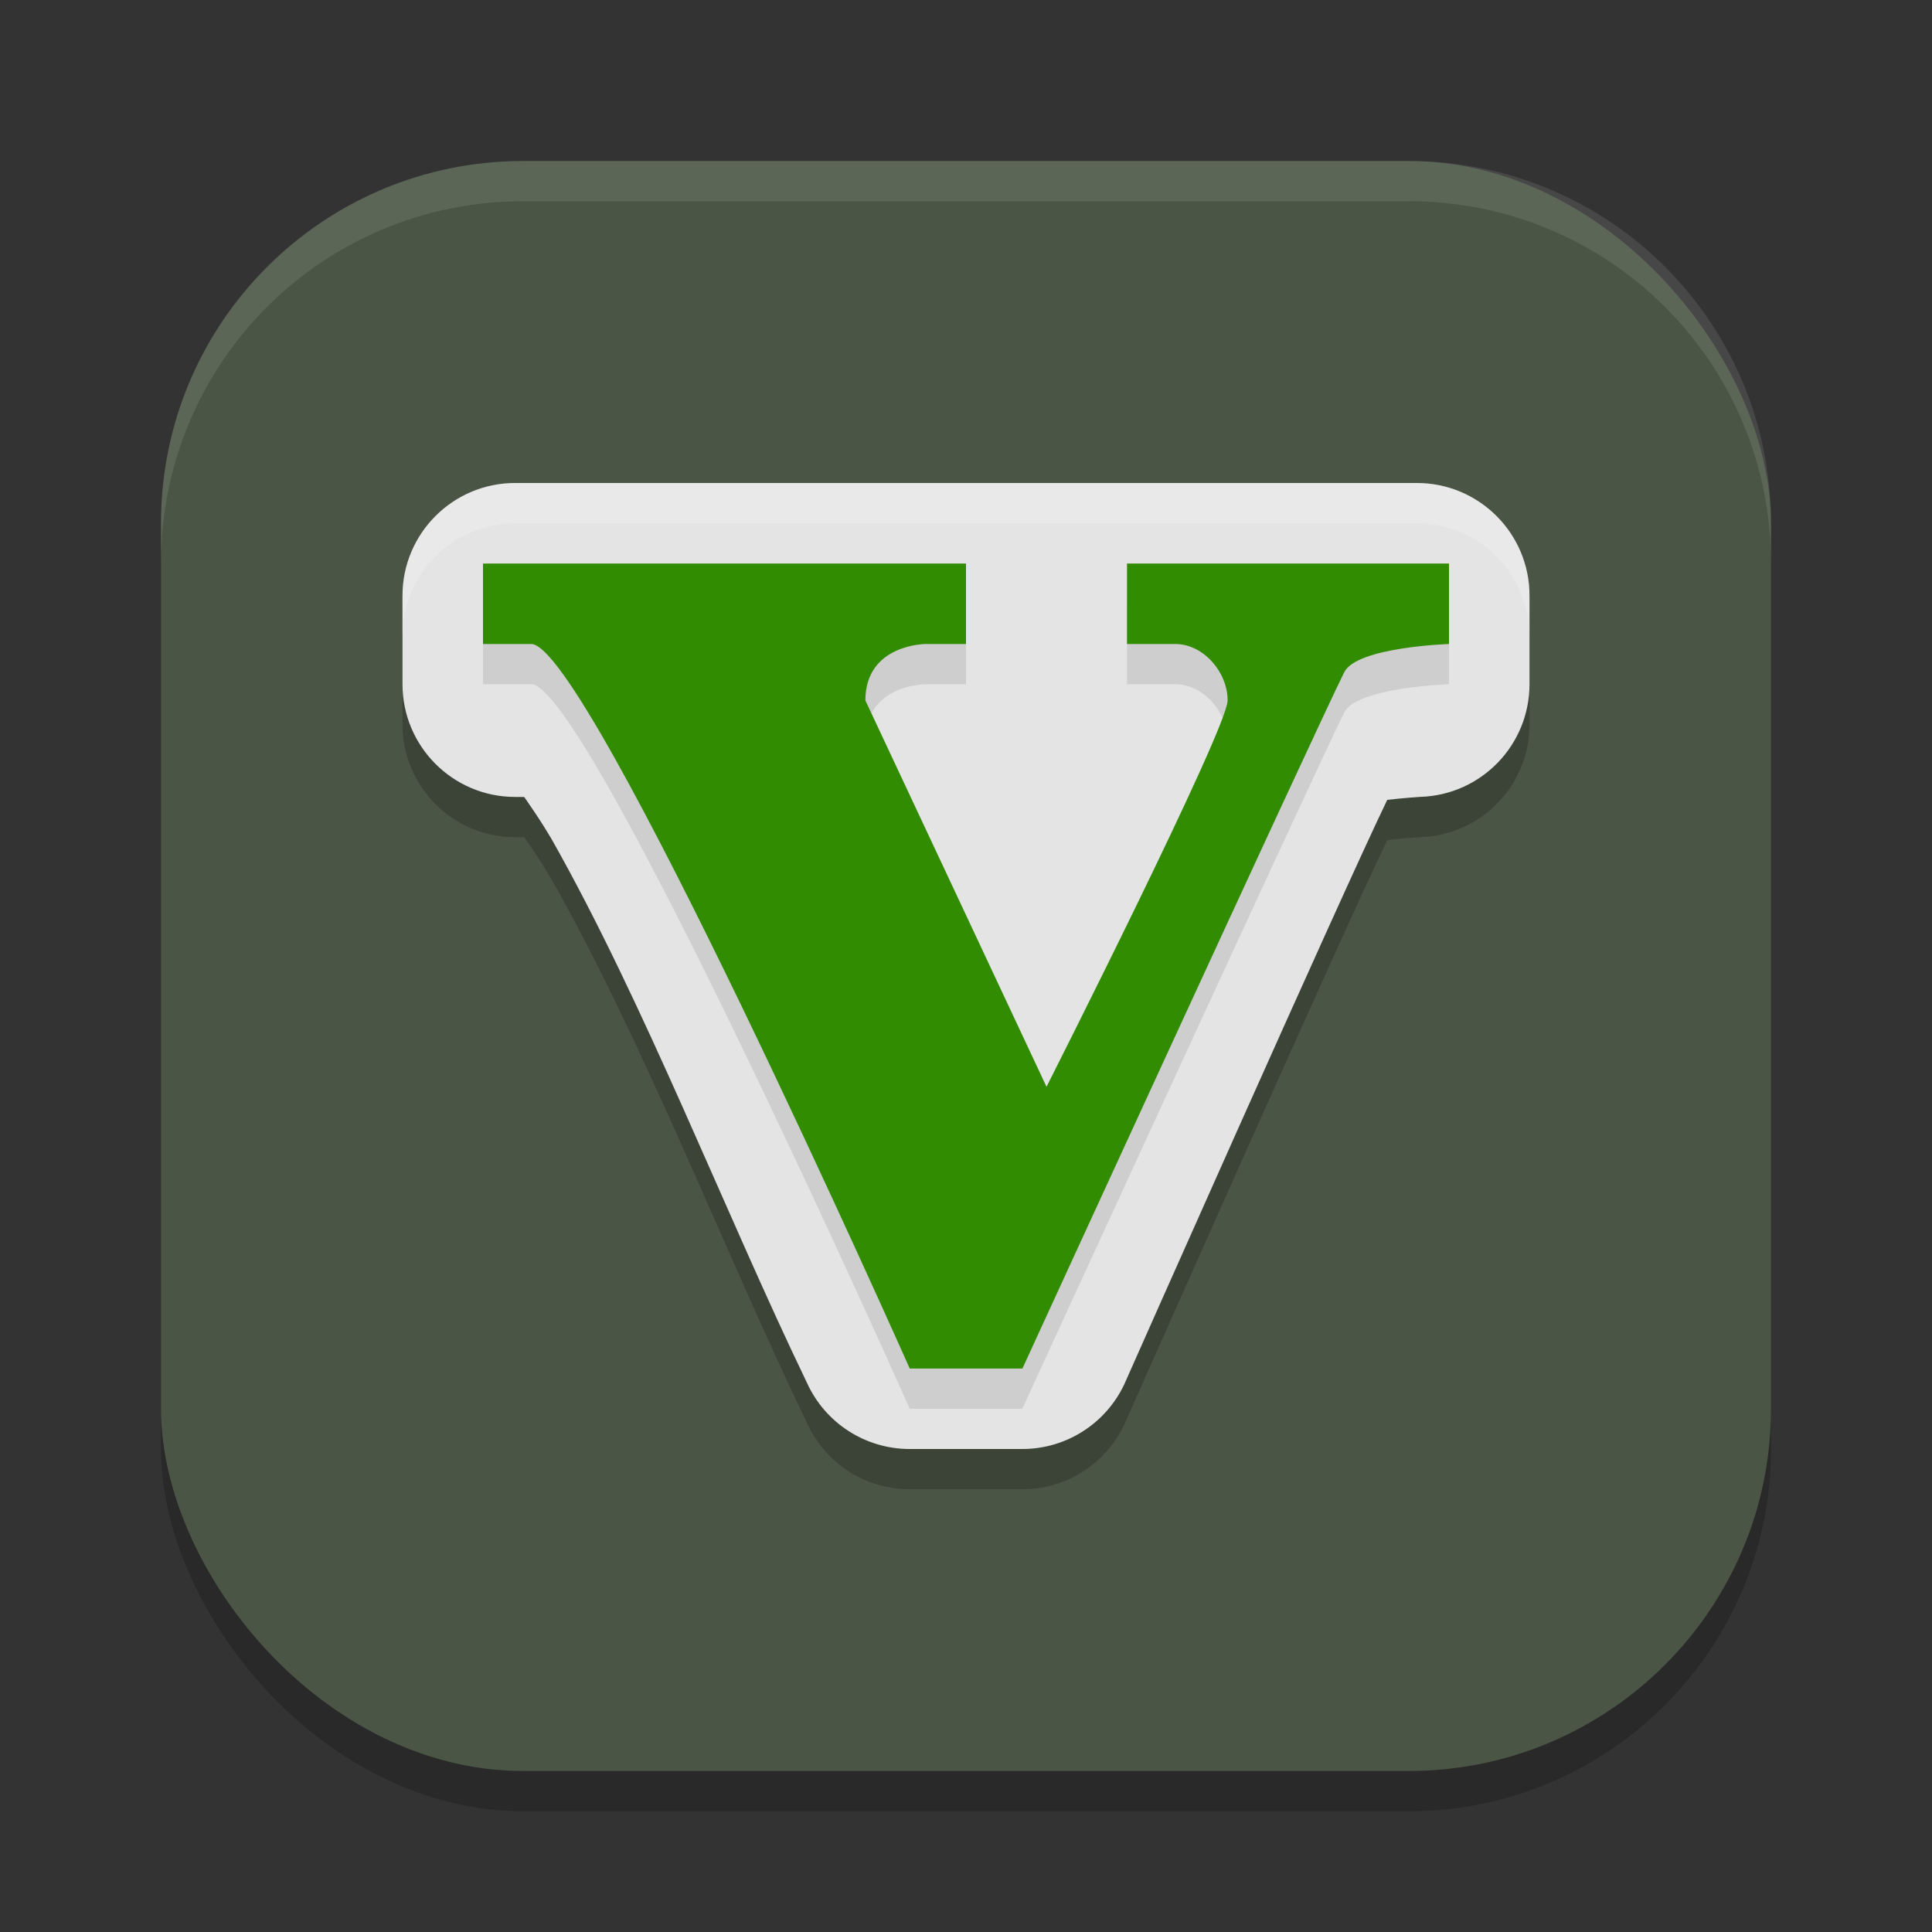 <?xml version="1.0" encoding="UTF-8" standalone="no"?>
<!-- Created with Inkscape (http://www.inkscape.org/) -->

<svg
   width="24"
   height="24"
   viewBox="0 0 24 24"
   version="1.1"
   id="svg5"
   inkscape:version="1.3.2 (091e20ef0f, 2023-11-25, custom)"
   sodipodi:docname="gta-5.svg"
   xmlns:inkscape="http://www.inkscape.org/namespaces/inkscape"
   xmlns:sodipodi="http://sodipodi.sourceforge.net/DTD/sodipodi-0.dtd"
   xmlns="http://www.w3.org/2000/svg"
   xmlns:svg="http://www.w3.org/2000/svg">
  <rect x="0" y="0" width="24" height="24" fill="#333333" stroke="none"/>
  <sodipodi:namedview
     id="namedview7"
     pagecolor="#ffffff"
     bordercolor="#000000"
     borderopacity="0.25"
     inkscape:showpageshadow="2"
     inkscape:pageopacity="0.0"
     inkscape:pagecheckerboard="0"
     inkscape:deskcolor="#d1d1d1"
     inkscape:document-units="px"
     showgrid="false"
     inkscape:zoom="33.5"
     inkscape:cx="12"
     inkscape:cy="12"
     inkscape:window-width="1920"
     inkscape:window-height="1008"
     inkscape:window-x="0"
     inkscape:window-y="0"
     inkscape:window-maximized="1"
     inkscape:current-layer="svg5" />
  <defs
     id="defs2" />
  <rect
     style="opacity:0.2;fill:#000000;stroke-width:1.429;stroke-linecap:square"
     id="rect234"
     width="20"
     height="20"
     x="2"
     y="2.5"
     ry="4.5" />
  <rect
     style="fill:#4a5545;fill-opacity:1;stroke-width:1.429;stroke-linecap:square"
     id="rect396"
     width="20"
     height="20"
     x="2"
     y="2"
     ry="4.5" />
  <path
     id="path1"
     style="opacity:0.2;fill:#000000;stroke-width:0.5"
     d="M 6.4,6.5 C 5.627,6.5 5,7.127 5,7.9 V 9 c 7.75e-5,0.773 0.627,1.4 1.4,1.4 H 6.512 c 0.099,0.143 0.195,0.279 0.335,0.515 1.156,2.037 2.161,4.655 3.179,6.764 0.227,0.5 0.725,0.821 1.274,0.821 h 1.4 c 0.541,3.9e-5 1.033,-0.312 1.265,-0.801 0,0 2.693,-6.074 3.268,-7.263 0.196,-0.023 0.409,-0.037 0.409,-0.037 C 18.398,10.377 19,9.757 19,9 V 7.899 C 19,7.126 18.373,6.5 17.6,6.5 Z" />
  <path
     id="path2"
     style="fill:#e4e4e4;stroke-width:0.5"
     d="M 6.4,6 C 5.627,6 5,6.627 5,7.4 V 8.5 c 7.75e-5,0.773 0.627,1.4 1.4,1.4 H 6.512 C 6.61,10.044 6.707,10.179 6.847,10.415 8.002,12.452 9.008,15.07 10.025,17.179 10.252,17.679 10.751,18 11.3,18 h 1.4 c 0.541,3.9e-5 1.033,-0.312 1.265,-0.801 0,0 2.693,-6.074 3.268,-7.263 0.196,-0.023 0.409,-0.037 0.409,-0.037 C 18.398,9.877 19,9.257 19,8.5 V 7.399 C 19,6.626 18.373,6 17.6,6 Z" />
  <path
     id="path3"
     style="opacity:0.1;fill:#000000;stroke-width:0.5"
     d="m 6,7.5 v 1 h 0.6 c 0.7,0 4.701,9 4.701,9 h 1.398 c 0,0 3.65,-7.95 4,-8.65 C 16.856,8.537 18,8.5 18,8.5 v -1 h -4 v 1 h 0.6 C 14.95,8.5 15.25,8.849 15.25,9.199 15.25,9.549 13,14 13,14 L 10.75,9.199 C 10.75,8.499 11.5,8.5 11.5,8.5 H 12 v -1 z" />
  <path
     id="path4"
     style="fill:#318c01;stroke-width:0.5"
     d="m 6,7 v 1 h 0.6 c 0.7,0 4.701,9 4.701,9 h 1.4 c 0,0 3.648,-7.95 3.998,-8.65 C 16.856,8.037 18,8 18,8 V 7 h -4 v 1 h 0.6 C 14.95,8 15.25,8.351 15.25,8.701 15.25,9.051 13,13.5 13,13.5 L 10.75,8.701 C 10.75,8.001 11.5,8 11.5,8 H 12 V 7 Z" />
  <path
     style="opacity:0.2;fill:#ffffff;stroke-width:0.5"
     d="M 6.4,6 C 5.627,6 5,6.627 5,7.4 v 0.5 C 5,7.127 5.627,6.5 6.4,6.5 h 11.199 c 0.773,7.75e-5 1.4,0.627 1.4,1.4 v -0.5 C 19,6.627 18.373,6 17.599,6 Z"
     id="path5" />
  <path
     id="path1040"
     style="opacity:0.1;fill:#ffffff;stroke-width:4;stroke-linecap:square"
     d="M 6.5,2 C 4.007,2 2,4.007 2,6.5 V 7 C 2,4.507 4.007,2.5 6.5,2.5 h 11 C 19.993,2.5 22,4.507 22,7 V 6.5 C 22,4.007 19.993,2 17.5,2 Z" />
</svg>

